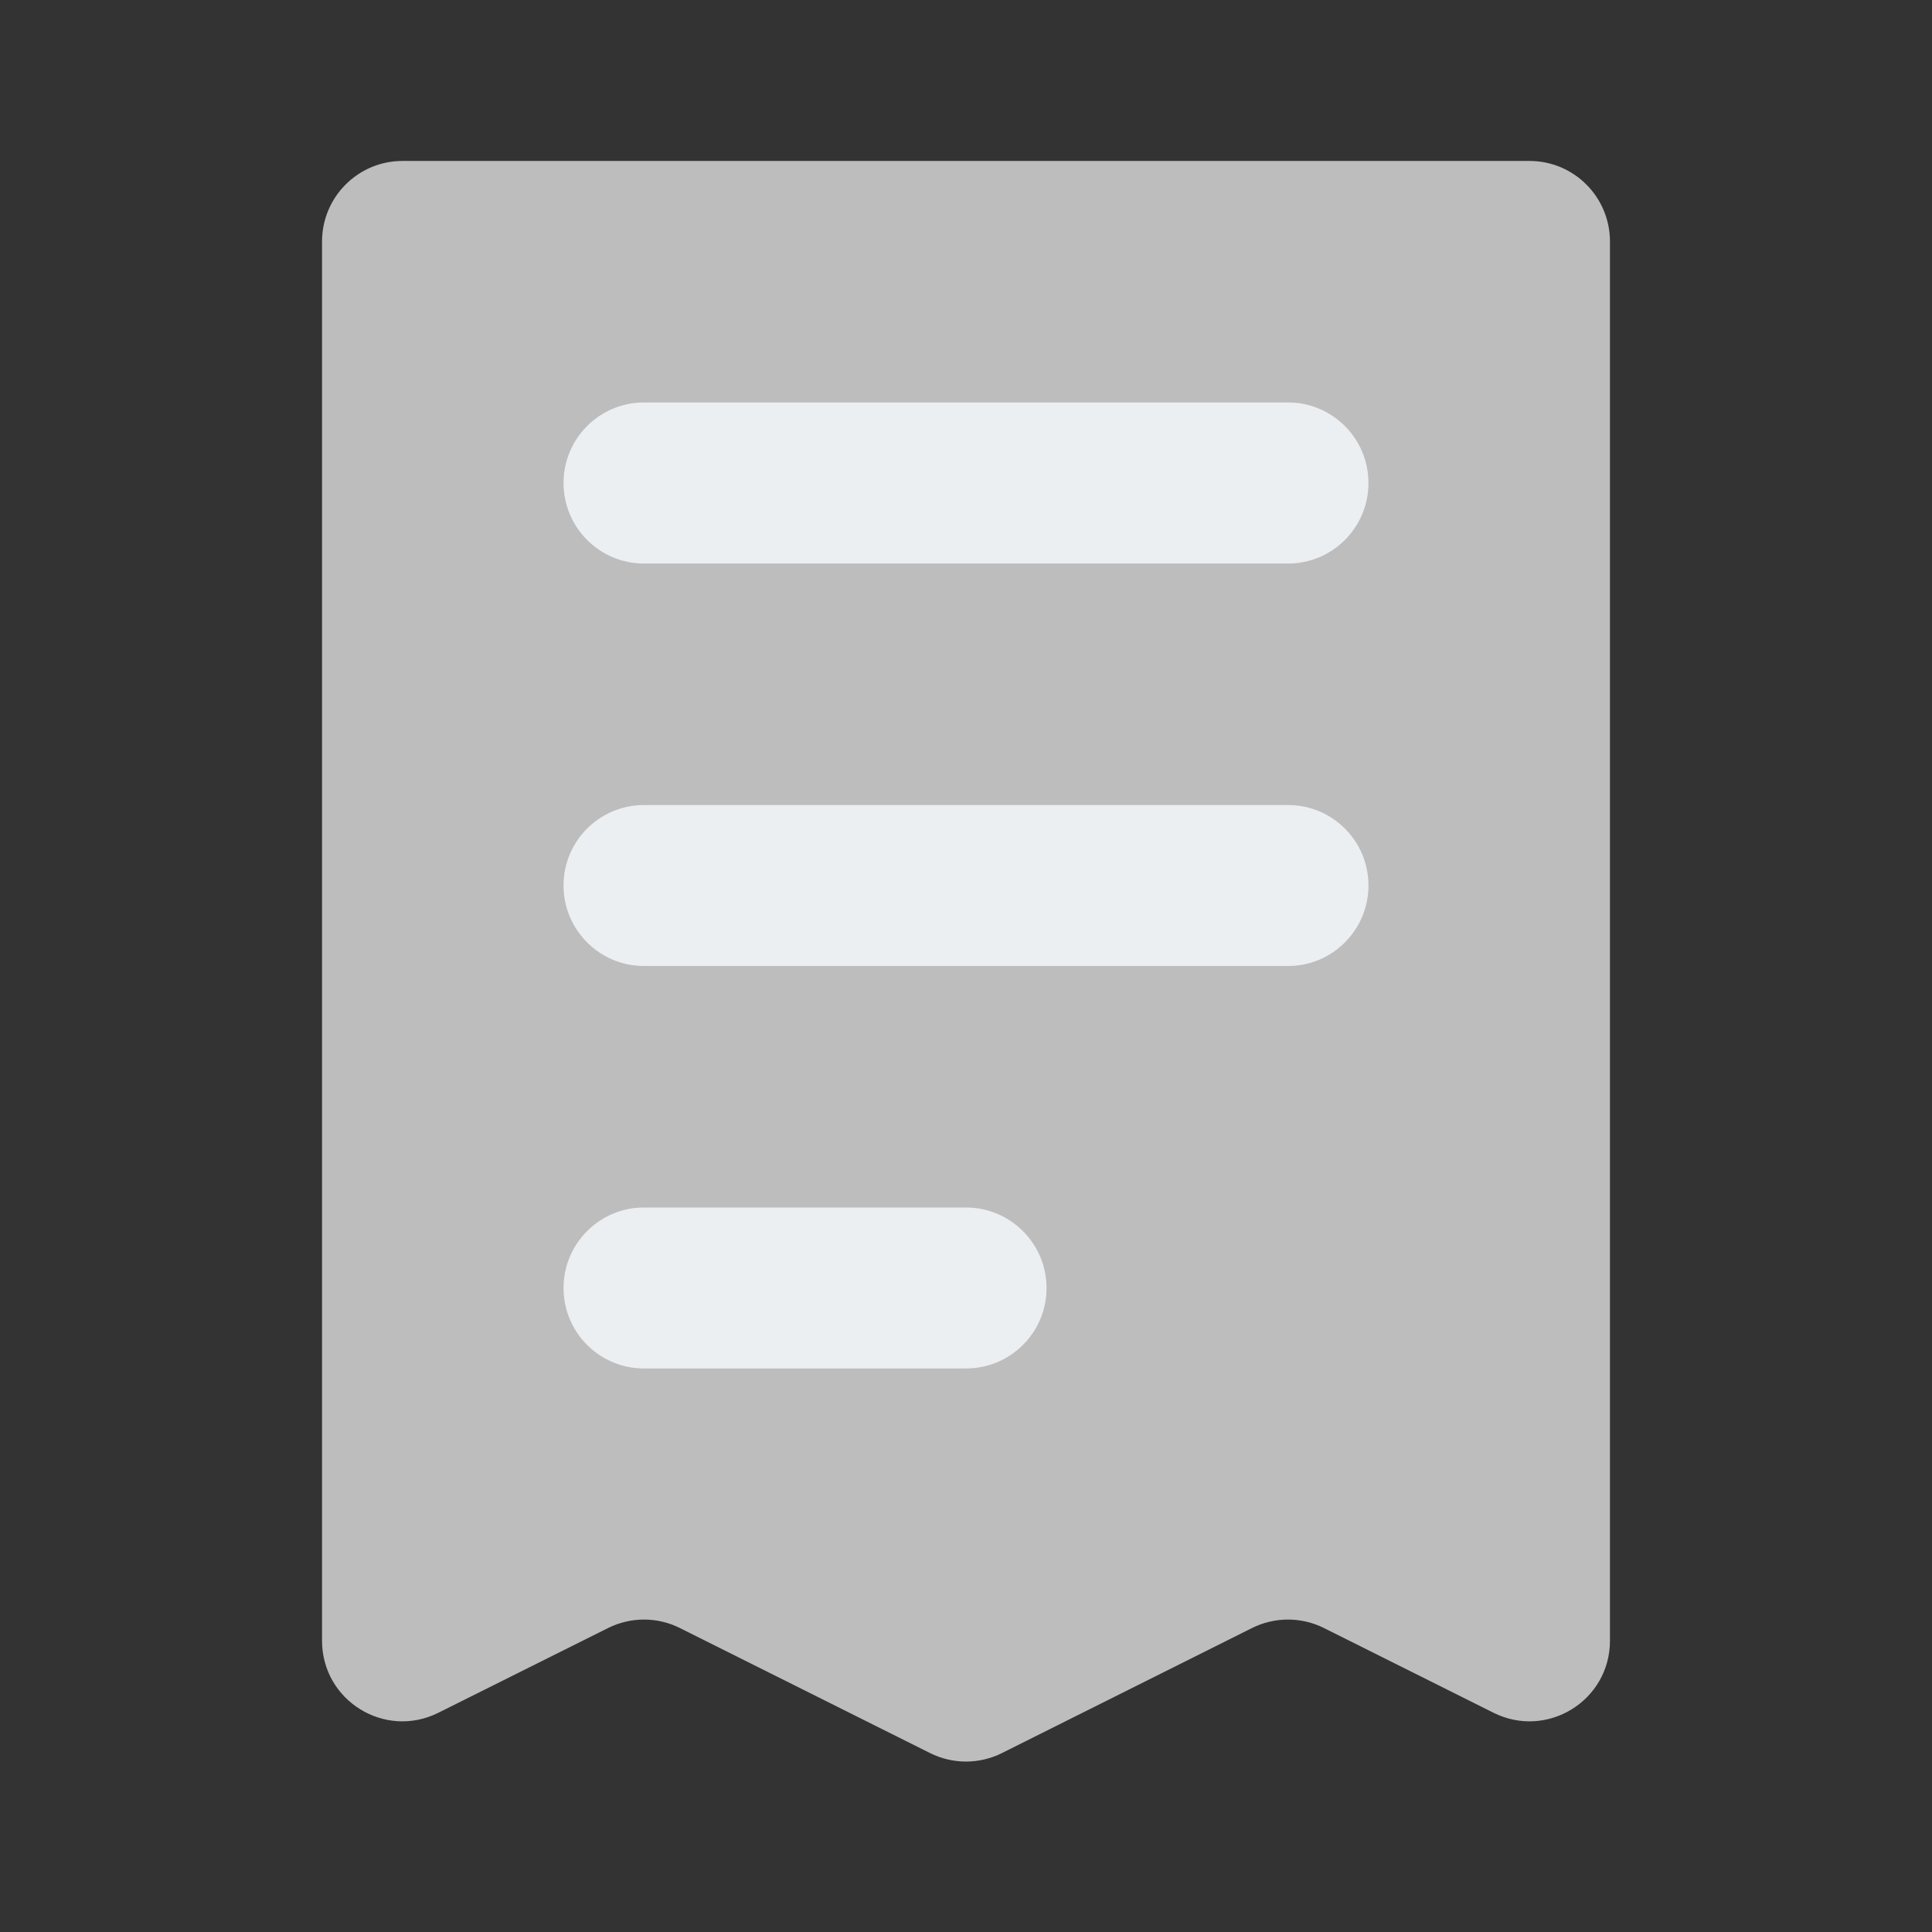 <svg width="16" height="16" viewBox="0 0 16 16" fill="#BDBDBD" xmlns="http://www.w3.org/2000/svg">
<rect x="0" y="0" width="16" height="16" fill="#333333" stroke="none"/>
<path d="M2.667 2C2.667 1.632 2.965 1.333 3.333 1.333H12.667C13.035 1.333 13.333 1.632 13.333 2V13.588C13.333 14.084 12.812 14.406 12.368 14.184L10.965 13.483C10.777 13.389 10.556 13.389 10.368 13.483L8.298 14.518C8.11 14.612 7.89 14.612 7.702 14.518L5.631 13.483C5.444 13.389 5.223 13.389 5.035 13.483L3.631 14.184C3.188 14.406 2.667 14.084 2.667 13.588V2Z" fill="#BDBDBD"/>
<path fill-rule="evenodd" clip-rule="evenodd" d="M4.667 4C4.667 3.632 4.965 3.333 5.333 3.333H10.667C11.035 3.333 11.333 3.632 11.333 4C11.333 4.368 11.035 4.667 10.667 4.667H5.333C4.965 4.667 4.667 4.368 4.667 4Z" fill="#ECEFF1"/>
<path fill-rule="evenodd" clip-rule="evenodd" d="M4.667 7.333C4.667 6.965 4.965 6.667 5.333 6.667H10.667C11.035 6.667 11.333 6.965 11.333 7.333C11.333 7.701 11.035 8 10.667 8H5.333C4.965 8 4.667 7.701 4.667 7.333Z" fill="#ECEFF1"/>
<path fill-rule="evenodd" clip-rule="evenodd" d="M4.667 10.667C4.667 10.299 4.965 10 5.333 10H8C8.368 10 8.667 10.299 8.667 10.667C8.667 11.035 8.368 11.333 8 11.333H5.333C4.965 11.333 4.667 11.035 4.667 10.667Z" fill="#ECEFF1"/>
</svg>
